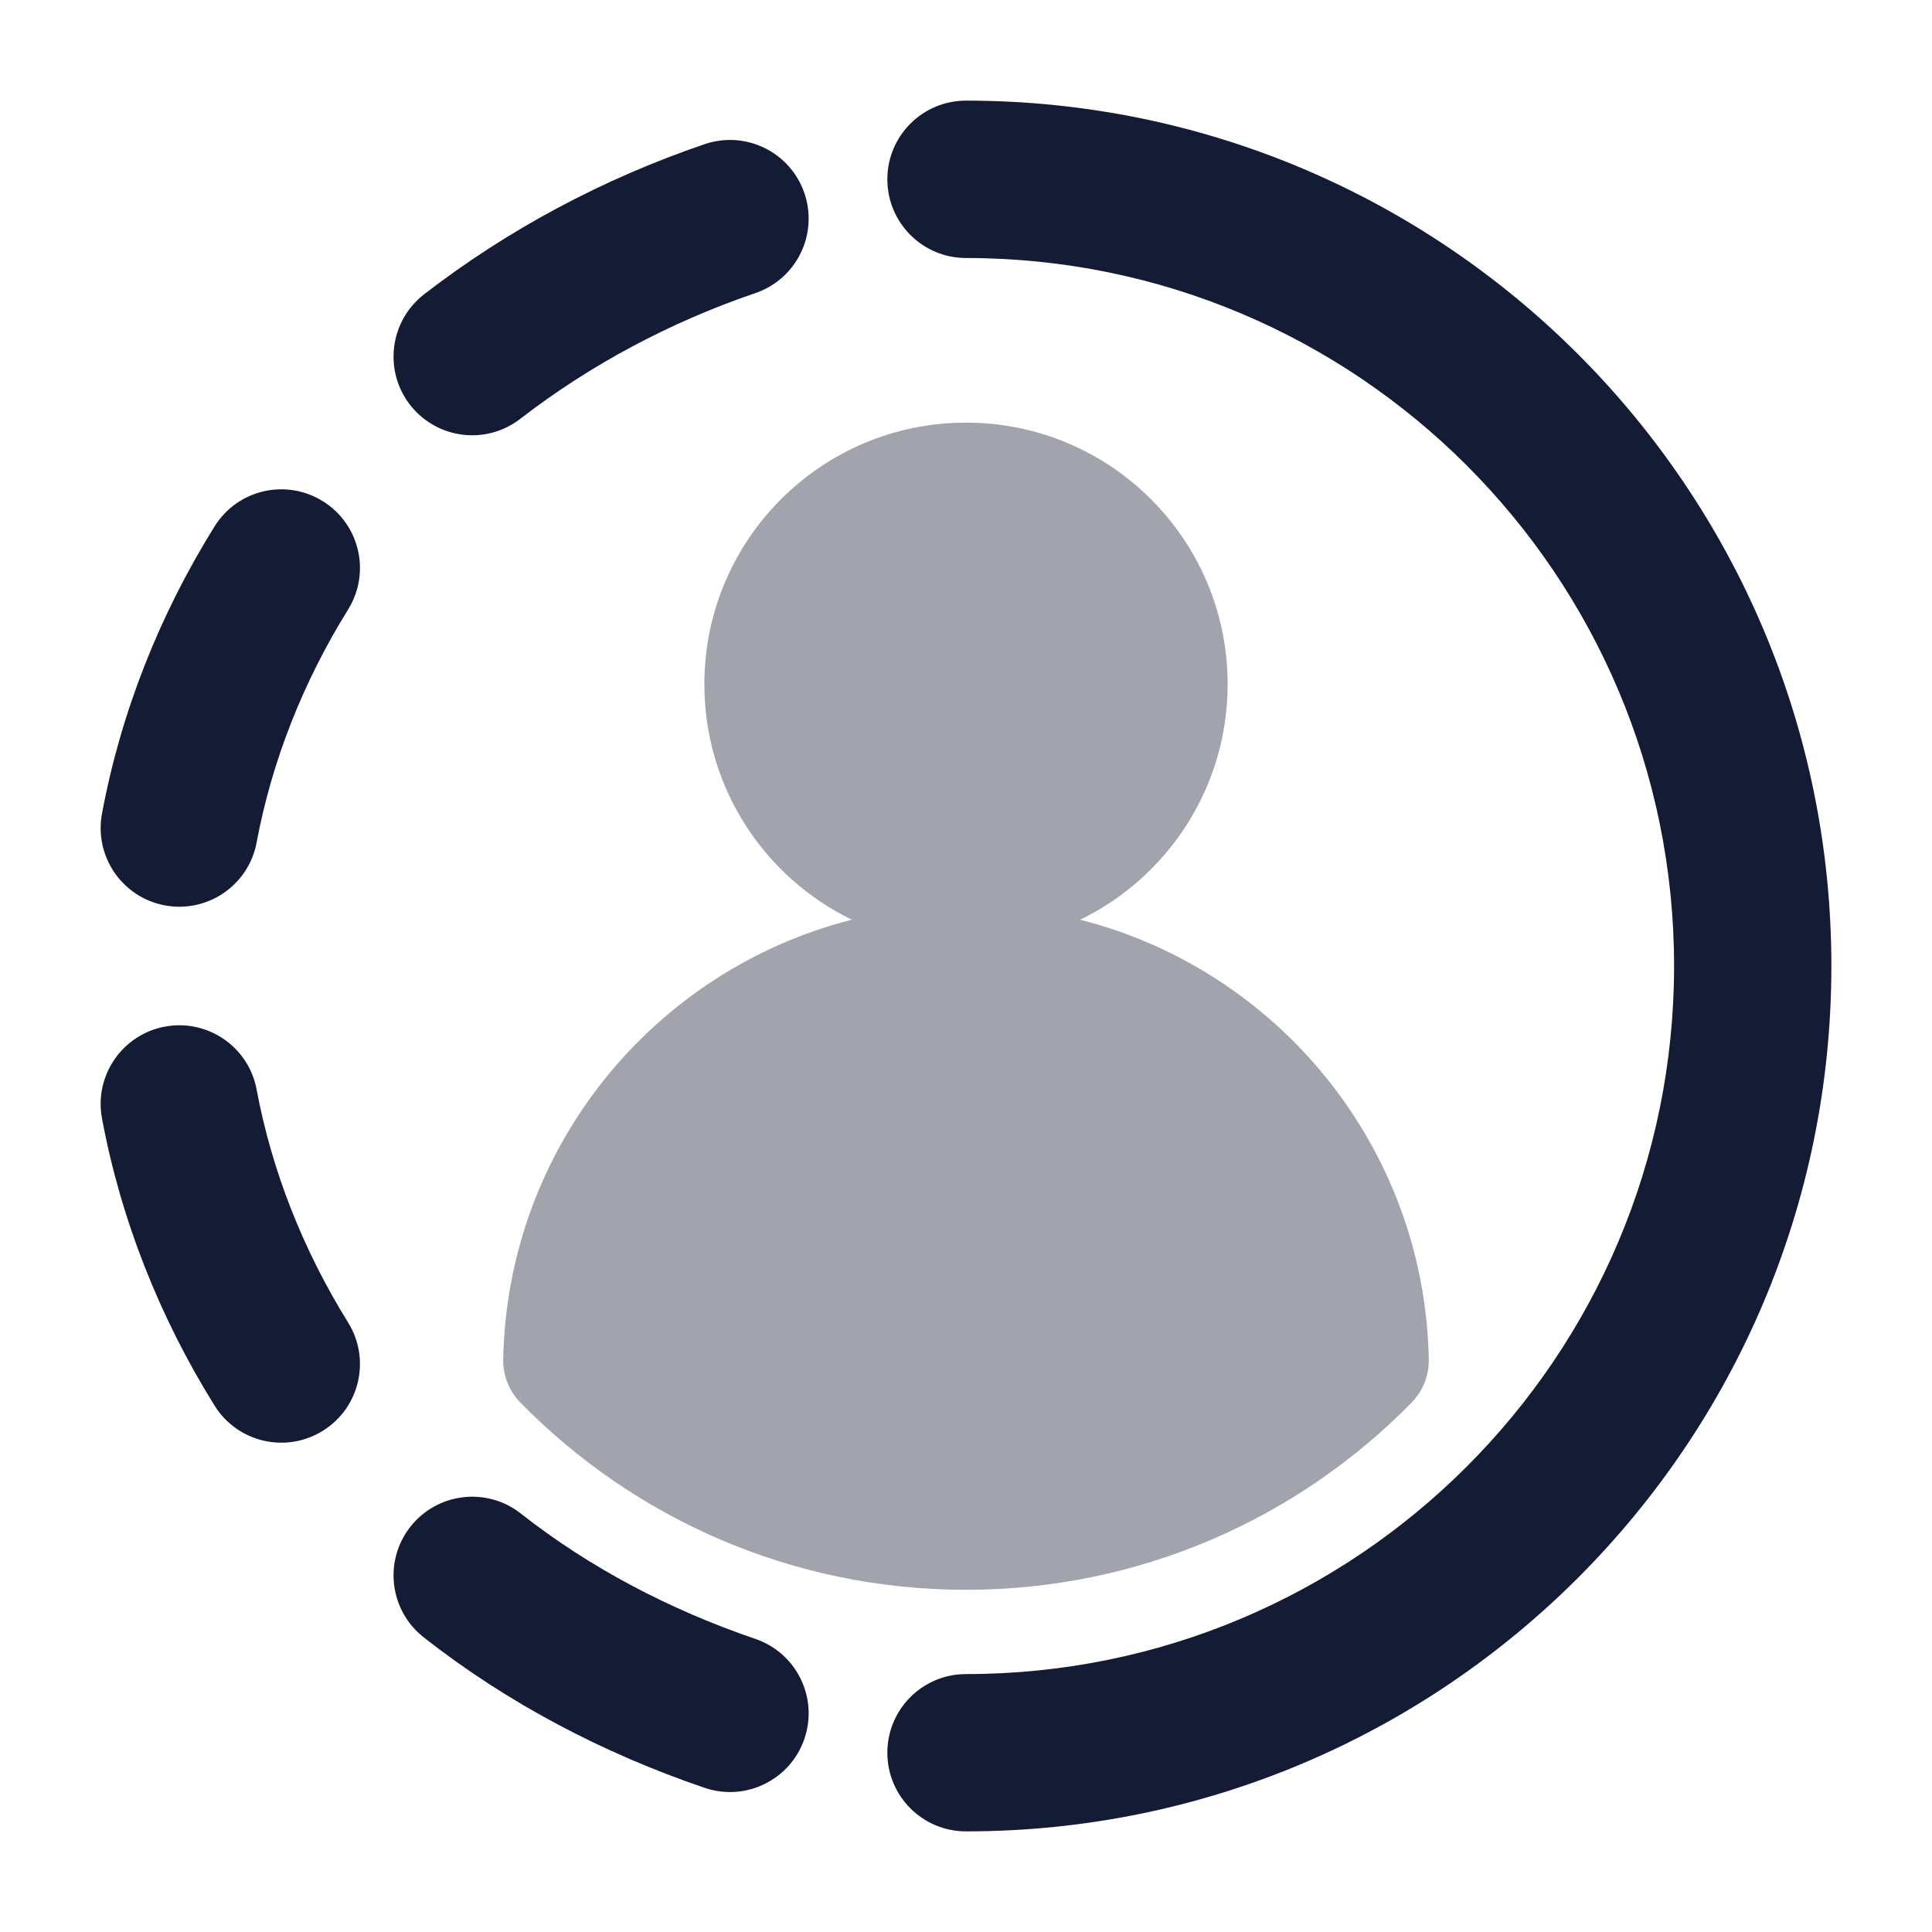 <svg width="24" height="24" viewBox="0 0 24 24" fill="none" xmlns="http://www.w3.org/2000/svg">
<path fill-rule="evenodd" clip-rule="evenodd" d="M11.023 2.227C11.023 1.688 11.46 1.25 12 1.25C17.938 1.25 22.75 6.064 22.75 12C22.75 17.936 17.938 22.75 12 22.75C11.46 22.75 11.023 22.312 11.023 21.773C11.023 21.233 11.46 20.796 12 20.796C16.858 20.796 20.796 16.857 20.796 12C20.796 7.143 16.858 3.205 12 3.205C11.46 3.205 11.023 2.767 11.023 2.227ZM9.993 2.401C10.167 2.912 9.894 3.467 9.383 3.641C8.321 4.003 7.327 4.535 6.464 5.202C6.038 5.533 5.424 5.455 5.093 5.028C4.763 4.602 4.841 3.988 5.267 3.657C6.306 2.853 7.493 2.22 8.753 1.791C9.264 1.617 9.819 1.89 9.993 2.401ZM4.01 6.226C4.469 6.511 4.609 7.113 4.324 7.572C3.764 8.473 3.376 9.458 3.188 10.465C3.089 10.996 2.579 11.346 2.048 11.247C1.518 11.148 1.168 10.637 1.267 10.107C1.501 8.85 1.981 7.638 2.665 6.54C2.95 6.081 3.552 5.941 4.01 6.226ZM2.048 12.753C2.579 12.654 3.089 13.004 3.188 13.535C3.376 14.542 3.764 15.527 4.324 16.428C4.609 16.887 4.469 17.489 4.01 17.774C3.552 18.059 2.95 17.919 2.665 17.46C1.981 16.362 1.501 15.149 1.267 13.893C1.168 13.363 1.518 12.852 2.048 12.753ZM5.098 18.966C5.431 18.542 6.046 18.468 6.47 18.802C7.325 19.474 8.316 19.995 9.383 20.359C9.894 20.533 10.167 21.088 9.993 21.599C9.819 22.11 9.264 22.383 8.753 22.209C7.498 21.782 6.307 21.16 5.262 20.338C4.838 20.005 4.764 19.39 5.098 18.966Z" fill="#141B34"/>
<path opacity="0.4" d="M8.75 8.5C8.75 6.705 10.205 5.25 12 5.25C13.795 5.25 15.25 6.705 15.25 8.5C15.25 9.787 14.502 10.899 13.418 11.425C15.872 12.048 17.697 14.249 17.749 16.884C17.753 17.086 17.676 17.28 17.535 17.424C16.129 18.858 14.168 19.749 12 19.749C9.832 19.749 7.871 18.858 6.465 17.424C6.324 17.28 6.247 17.086 6.251 16.884C6.303 14.249 8.128 12.048 10.582 11.425C9.498 10.899 8.75 9.787 8.75 8.5Z" fill="#141B34"/>
</svg>
